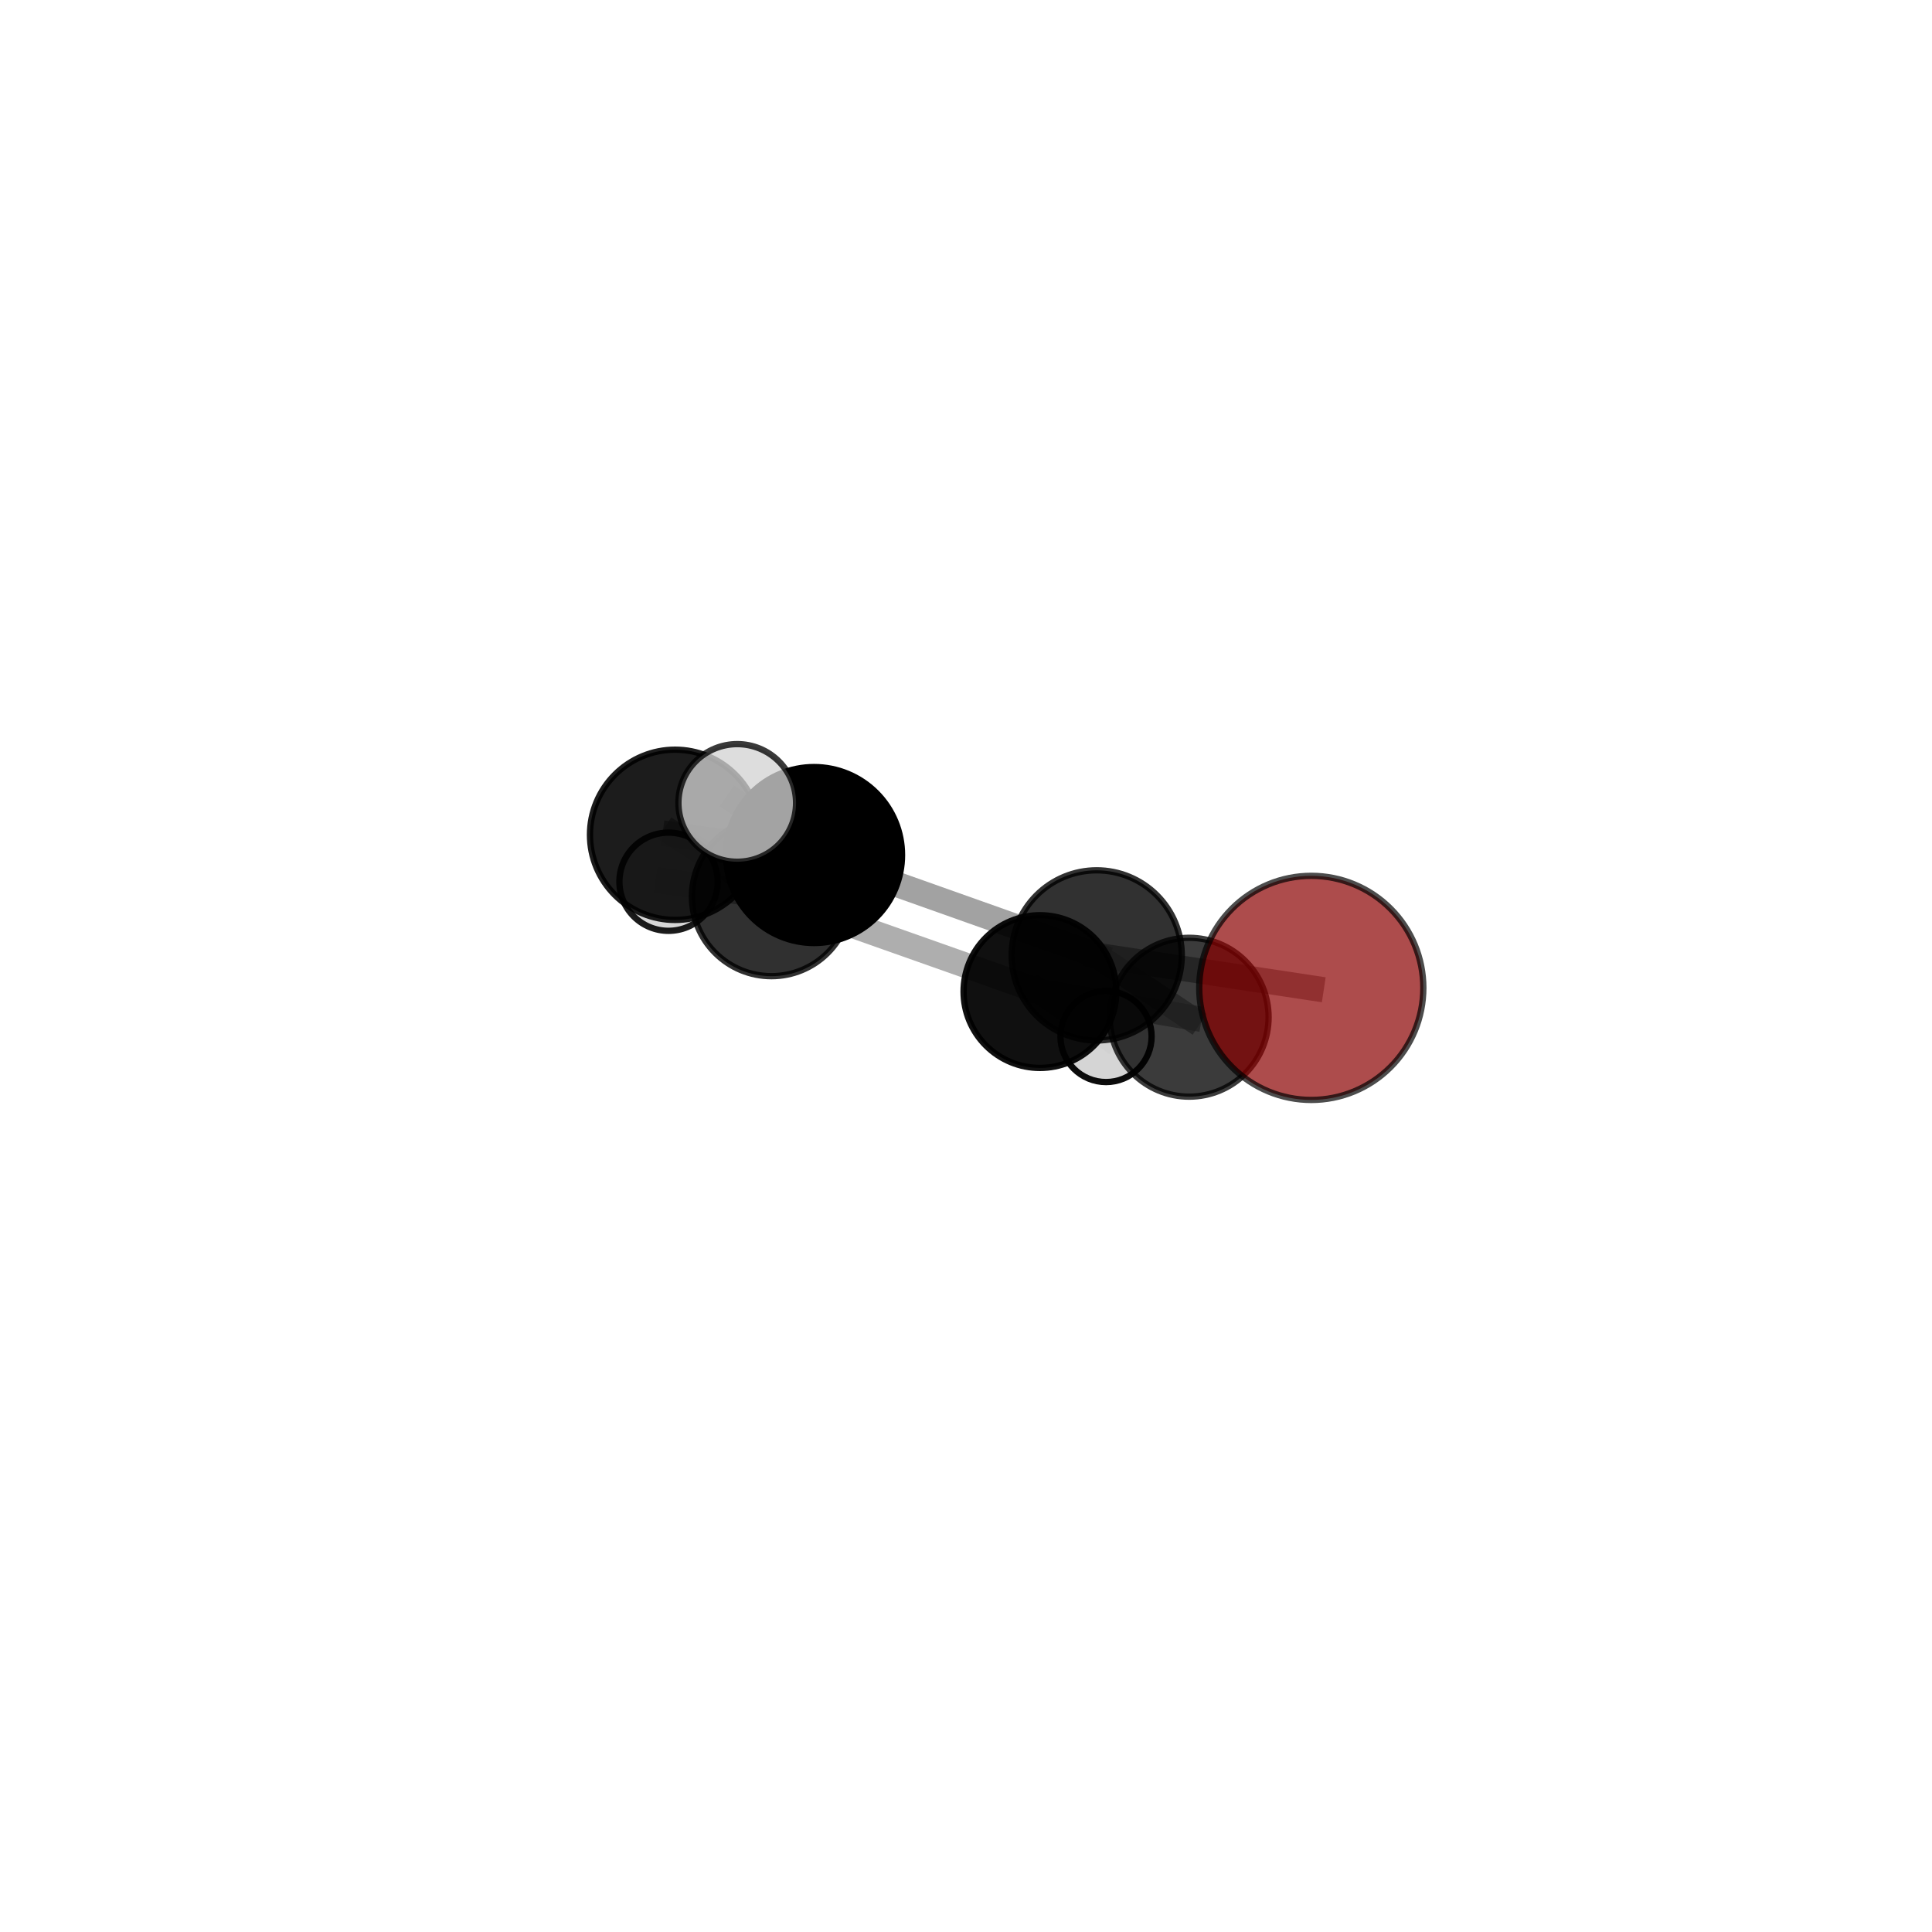 <?xml version="1.0" encoding="utf-8" standalone="no"?>
<!DOCTYPE svg PUBLIC "-//W3C//DTD SVG 1.1//EN"
  "http://www.w3.org/Graphics/SVG/1.1/DTD/svg11.dtd">
<svg xmlns:xlink="http://www.w3.org/1999/xlink" width="153pt" height="153pt" viewBox="0 0 153 153" xmlns="http://www.w3.org/2000/svg" version="1.1">
 <defs>
  <style type="text/css">*{stroke-linejoin: round; stroke-linecap: butt}</style>
 </defs>
 <g id="figure_1">
  <g id="patch_1">
   <path d="M 0 153 
L 153 153 
L 153 0 
L 0 0 
L 0 153 
z
" style="fill: none"/>
  </g>
  <g id="patch_2">
   <path d="M 7.2 145.8 
L 145.8 145.8 
L 145.8 7.2 
L 7.2 7.2 
L 7.2 145.8 
z
" style="fill: none"/>
  </g>
  <g id="axes_1">
   <g id="line2d_1">
    <path d="M 103.844 78.233 
L 86.852 75.66 
" clip-path="url(#pa9022cea4e)" style="fill: none; stroke: #808080; stroke-opacity: 0.737; stroke-width: 2; stroke-linecap: square"/>
   </g>
   <g id="line2d_2">
    <path d="M 86.852 75.66 
L 94.173 80.557 
" clip-path="url(#pa9022cea4e)" style="fill: none; stroke: #808080; stroke-opacity: 0.679; stroke-width: 2; stroke-linecap: square"/>
   </g>
   <g id="line2d_3">
    <path d="M 53.462 66.111 
L 64.466 67.712 
" clip-path="url(#pa9022cea4e)" style="fill: none; stroke: #808080; stroke-opacity: 0.73; stroke-width: 2; stroke-linecap: square"/>
   </g>
   <g id="line2d_4">
    <path d="M 53.462 66.111 
L 61.092 71.009 
" clip-path="url(#pa9022cea4e)" style="fill: none; stroke: #808080; stroke-opacity: 0.68; stroke-width: 2; stroke-linecap: square"/>
   </g>
   <g id="line2d_5">
    <path d="M 64.466 67.712 
L 86.852 75.66 
" clip-path="url(#pa9022cea4e)" style="fill: none; stroke: #808080; stroke-opacity: 0.73; stroke-width: 2; stroke-linecap: square"/>
   </g>
   <g id="line2d_6">
    <path d="M 64.466 67.712 
L 58.384 63.586 
" clip-path="url(#pa9022cea4e)" style="fill: none; stroke: #808080; stroke-opacity: 0.774; stroke-width: 2; stroke-linecap: square"/>
   </g>
   <g id="line2d_7">
    <path d="M 61.092 71.009 
L 82.356 78.526 
" clip-path="url(#pa9022cea4e)" style="fill: none; stroke: #808080; stroke-opacity: 0.63; stroke-width: 2; stroke-linecap: square"/>
   </g>
   <g id="line2d_8">
    <path d="M 61.092 71.009 
L 52.941 69.826 
" clip-path="url(#pa9022cea4e)" style="fill: none; stroke: #808080; stroke-opacity: 0.633; stroke-width: 2; stroke-linecap: square"/>
   </g>
   <g id="line2d_9">
    <path d="M 82.356 78.526 
L 94.173 80.557 
" clip-path="url(#pa9022cea4e)" style="fill: none; stroke: #808080; stroke-opacity: 0.629; stroke-width: 2; stroke-linecap: square"/>
   </g>
   <g id="line2d_10">
    <path d="M 82.356 78.526 
L 87.591 82.083 
" clip-path="url(#pa9022cea4e)" style="fill: none; stroke: #808080; stroke-opacity: 0.586; stroke-width: 2; stroke-linecap: square"/>
   </g>
   <g id="Path3DCollection_1">
    <path d="M 87.591 85.691 
C 88.548 85.691 89.466 85.311 90.142 84.634 
C 90.819 83.958 91.199 83.04 91.199 82.083 
C 91.199 81.126 90.819 80.208 90.142 79.531 
C 89.466 78.855 88.548 78.474 87.591 78.474 
C 86.634 78.474 85.716 78.855 85.039 79.531 
C 84.363 80.208 83.982 81.126 83.982 82.083 
C 83.982 83.04 84.363 83.958 85.039 84.634 
C 85.716 85.311 86.634 85.691 87.591 85.691 
z
" clip-path="url(#pa9022cea4e)" style="fill: #d3d3d3; fill-opacity: 0.953; stroke: #000000; stroke-opacity: 0.953; stroke-width: 0.5"/>
    <path d="M 52.941 73.715 
C 53.972 73.715 54.962 73.305 55.691 72.576 
C 56.42 71.846 56.83 70.857 56.83 69.826 
C 56.83 68.794 56.42 67.805 55.691 67.076 
C 54.962 66.347 53.972 65.937 52.941 65.937 
C 51.91 65.937 50.92 66.347 50.191 67.076 
C 49.462 67.805 49.052 68.794 49.052 69.826 
C 49.052 70.857 49.462 71.846 50.191 72.576 
C 50.92 73.305 51.91 73.715 52.941 73.715 
z
" clip-path="url(#pa9022cea4e)" style="fill: #d3d3d3; fill-opacity: 0.891; stroke: #000000; stroke-opacity: 0.891; stroke-width: 0.5"/>
    <path d="M 82.356 84.573 
C 83.96 84.573 85.498 83.936 86.633 82.802 
C 87.767 81.668 88.404 80.129 88.404 78.526 
C 88.404 76.922 87.767 75.383 86.633 74.249 
C 85.498 73.115 83.96 72.478 82.356 72.478 
C 80.752 72.478 79.214 73.115 78.08 74.249 
C 76.945 75.383 76.308 76.922 76.308 78.526 
C 76.308 80.129 76.945 81.668 78.08 82.802 
C 79.214 83.936 80.752 84.573 82.356 84.573 
z
" clip-path="url(#pa9022cea4e)" style="fill-opacity: 0.934; stroke: #000000; stroke-opacity: 0.934; stroke-width: 0.5"/>
    <path d="M 61.092 77.306 
C 62.762 77.306 64.364 76.643 65.545 75.462 
C 66.726 74.281 67.389 72.679 67.389 71.009 
C 67.389 69.339 66.726 67.737 65.545 66.556 
C 64.364 65.375 62.762 64.711 61.092 64.711 
C 59.422 64.711 57.82 65.375 56.639 66.556 
C 55.458 67.737 54.794 69.339 54.794 71.009 
C 54.794 72.679 55.458 74.281 56.639 75.462 
C 57.82 76.643 59.422 77.306 61.092 77.306 
z
" clip-path="url(#pa9022cea4e)" style="fill-opacity: 0.809; stroke: #000000; stroke-opacity: 0.809; stroke-width: 0.5"/>
    <path d="M 94.173 86.847 
C 95.842 86.847 97.442 86.184 98.621 85.005 
C 99.801 83.825 100.463 82.225 100.463 80.557 
C 100.463 78.889 99.801 77.289 98.621 76.109 
C 97.442 74.93 95.842 74.267 94.173 74.267 
C 92.505 74.267 90.905 74.93 89.726 76.109 
C 88.546 77.289 87.883 78.889 87.883 80.557 
C 87.883 82.225 88.546 83.825 89.726 85.005 
C 90.905 86.184 92.505 86.847 94.173 86.847 
z
" clip-path="url(#pa9022cea4e)" style="fill-opacity: 0.766; stroke: #000000; stroke-opacity: 0.766; stroke-width: 0.5"/>
    <path d="M 53.462 72.852 
C 55.25 72.852 56.965 72.141 58.229 70.877 
C 59.493 69.613 60.203 67.898 60.203 66.111 
C 60.203 64.323 59.493 62.608 58.229 61.344 
C 56.965 60.08 55.25 59.369 53.462 59.369 
C 51.675 59.369 49.96 60.08 48.696 61.344 
C 47.432 62.608 46.721 64.323 46.721 66.111 
C 46.721 67.898 47.432 69.613 48.696 70.877 
C 49.96 72.141 51.675 72.852 53.462 72.852 
z
" clip-path="url(#pa9022cea4e)" style="fill-opacity: 0.89; stroke: #000000; stroke-opacity: 0.89; stroke-width: 0.5"/>
    <path d="M 86.852 82.397 
C 88.639 82.397 90.352 81.687 91.616 80.423 
C 92.879 79.16 93.589 77.446 93.589 75.66 
C 93.589 73.873 92.879 72.159 91.616 70.896 
C 90.352 69.632 88.639 68.922 86.852 68.922 
C 85.065 68.922 83.352 69.632 82.088 70.896 
C 80.825 72.159 80.115 73.873 80.115 75.66 
C 80.115 77.446 80.825 79.16 82.088 80.423 
C 83.352 81.687 85.065 82.397 86.852 82.397 
z
" clip-path="url(#pa9022cea4e)" style="fill-opacity: 0.808; stroke: #000000; stroke-opacity: 0.808; stroke-width: 0.5"/>
    <path d="M 64.466 74.68 
C 66.314 74.68 68.087 73.946 69.393 72.639 
C 70.7 71.333 71.434 69.56 71.434 67.712 
C 71.434 65.865 70.7 64.092 69.393 62.786 
C 68.087 61.479 66.314 60.745 64.466 60.745 
C 62.619 60.745 60.846 61.479 59.54 62.786 
C 58.233 64.092 57.499 65.865 57.499 67.712 
C 57.499 69.56 58.233 71.333 59.54 72.639 
C 60.846 73.946 62.619 74.68 64.466 74.68 
z
" clip-path="url(#pa9022cea4e)" style="stroke: #000000; stroke-width: 0.5"/>
    <path d="M 58.384 68.244 
C 59.62 68.244 60.805 67.754 61.678 66.88 
C 62.552 66.006 63.043 64.821 63.043 63.586 
C 63.043 62.351 62.552 61.166 61.678 60.292 
C 60.805 59.419 59.62 58.928 58.384 58.928 
C 57.149 58.928 55.964 59.419 55.09 60.292 
C 54.217 61.166 53.726 62.351 53.726 63.586 
C 53.726 64.821 54.217 66.006 55.09 66.88 
C 55.964 67.754 57.149 68.244 58.384 68.244 
z
" clip-path="url(#pa9022cea4e)" style="fill: #d3d3d3; fill-opacity: 0.773; stroke: #000000; stroke-opacity: 0.773; stroke-width: 0.5"/>
    <path d="M 103.844 87.107 
C 106.197 87.107 108.454 86.172 110.118 84.507 
C 111.783 82.843 112.718 80.586 112.718 78.233 
C 112.718 75.879 111.783 73.622 110.118 71.958 
C 108.454 70.294 106.197 69.359 103.844 69.359 
C 101.49 69.359 99.233 70.294 97.569 71.958 
C 95.905 73.622 94.97 75.879 94.97 78.233 
C 94.97 80.586 95.905 82.843 97.569 84.507 
C 99.233 86.172 101.49 87.107 103.844 87.107 
z
" clip-path="url(#pa9022cea4e)" style="fill: #8b0000; fill-opacity: 0.7; stroke: #000000; stroke-opacity: 0.7; stroke-width: 0.5"/>
   </g>
  </g>
 </g>
 <defs>
  <clipPath id="pa9022cea4e">
   <rect x="7.2" y="7.2" width="138.6" height="138.6"/>
  </clipPath>
 </defs>
</svg>

